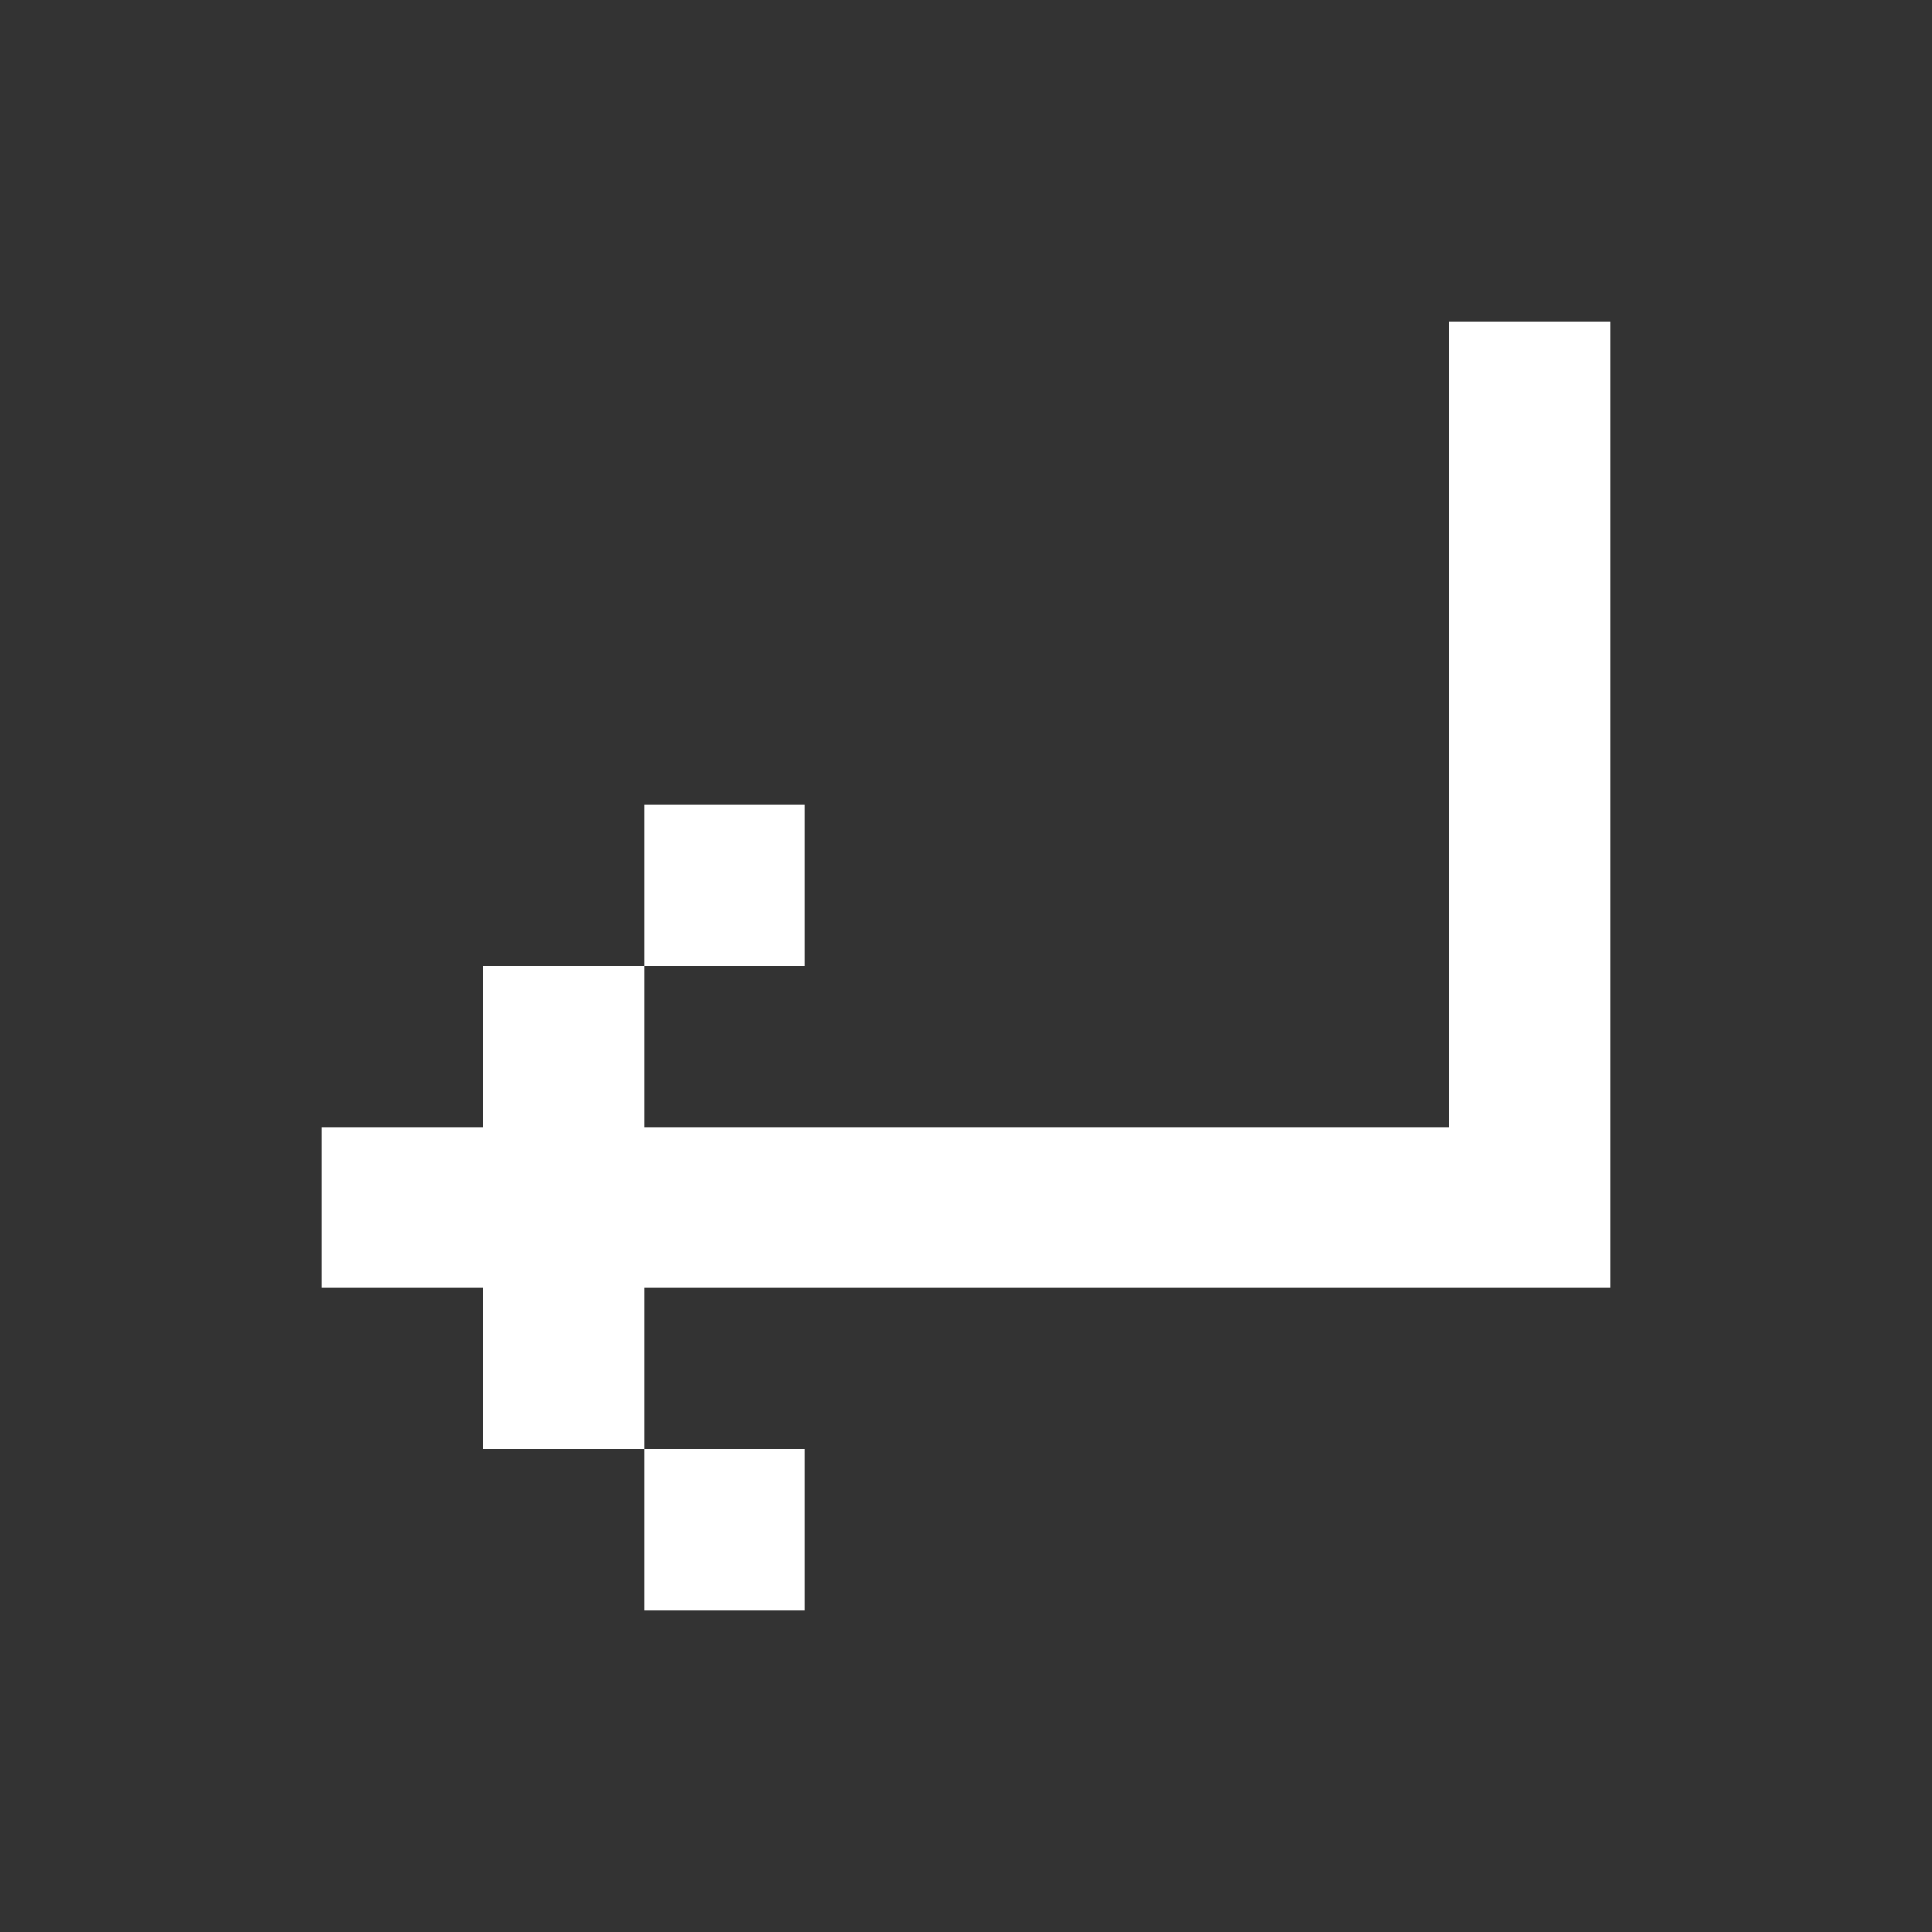 <svg width="24" height="24" viewBox="0 0 24 24" fill="none" xmlns="http://www.w3.org/2000/svg">
<rect x="0" y="0" width="24" height="24" fill="#333333" stroke="none"/>
<path fill-rule="evenodd" clip-rule="evenodd" d="M18 16H8V18H6V16H4V14H6V12H8V14H18V4H20V14V16H18ZM8 12V10H10V12H8ZM8 18V20H10V18H8Z" fill="white"/>
</svg>
